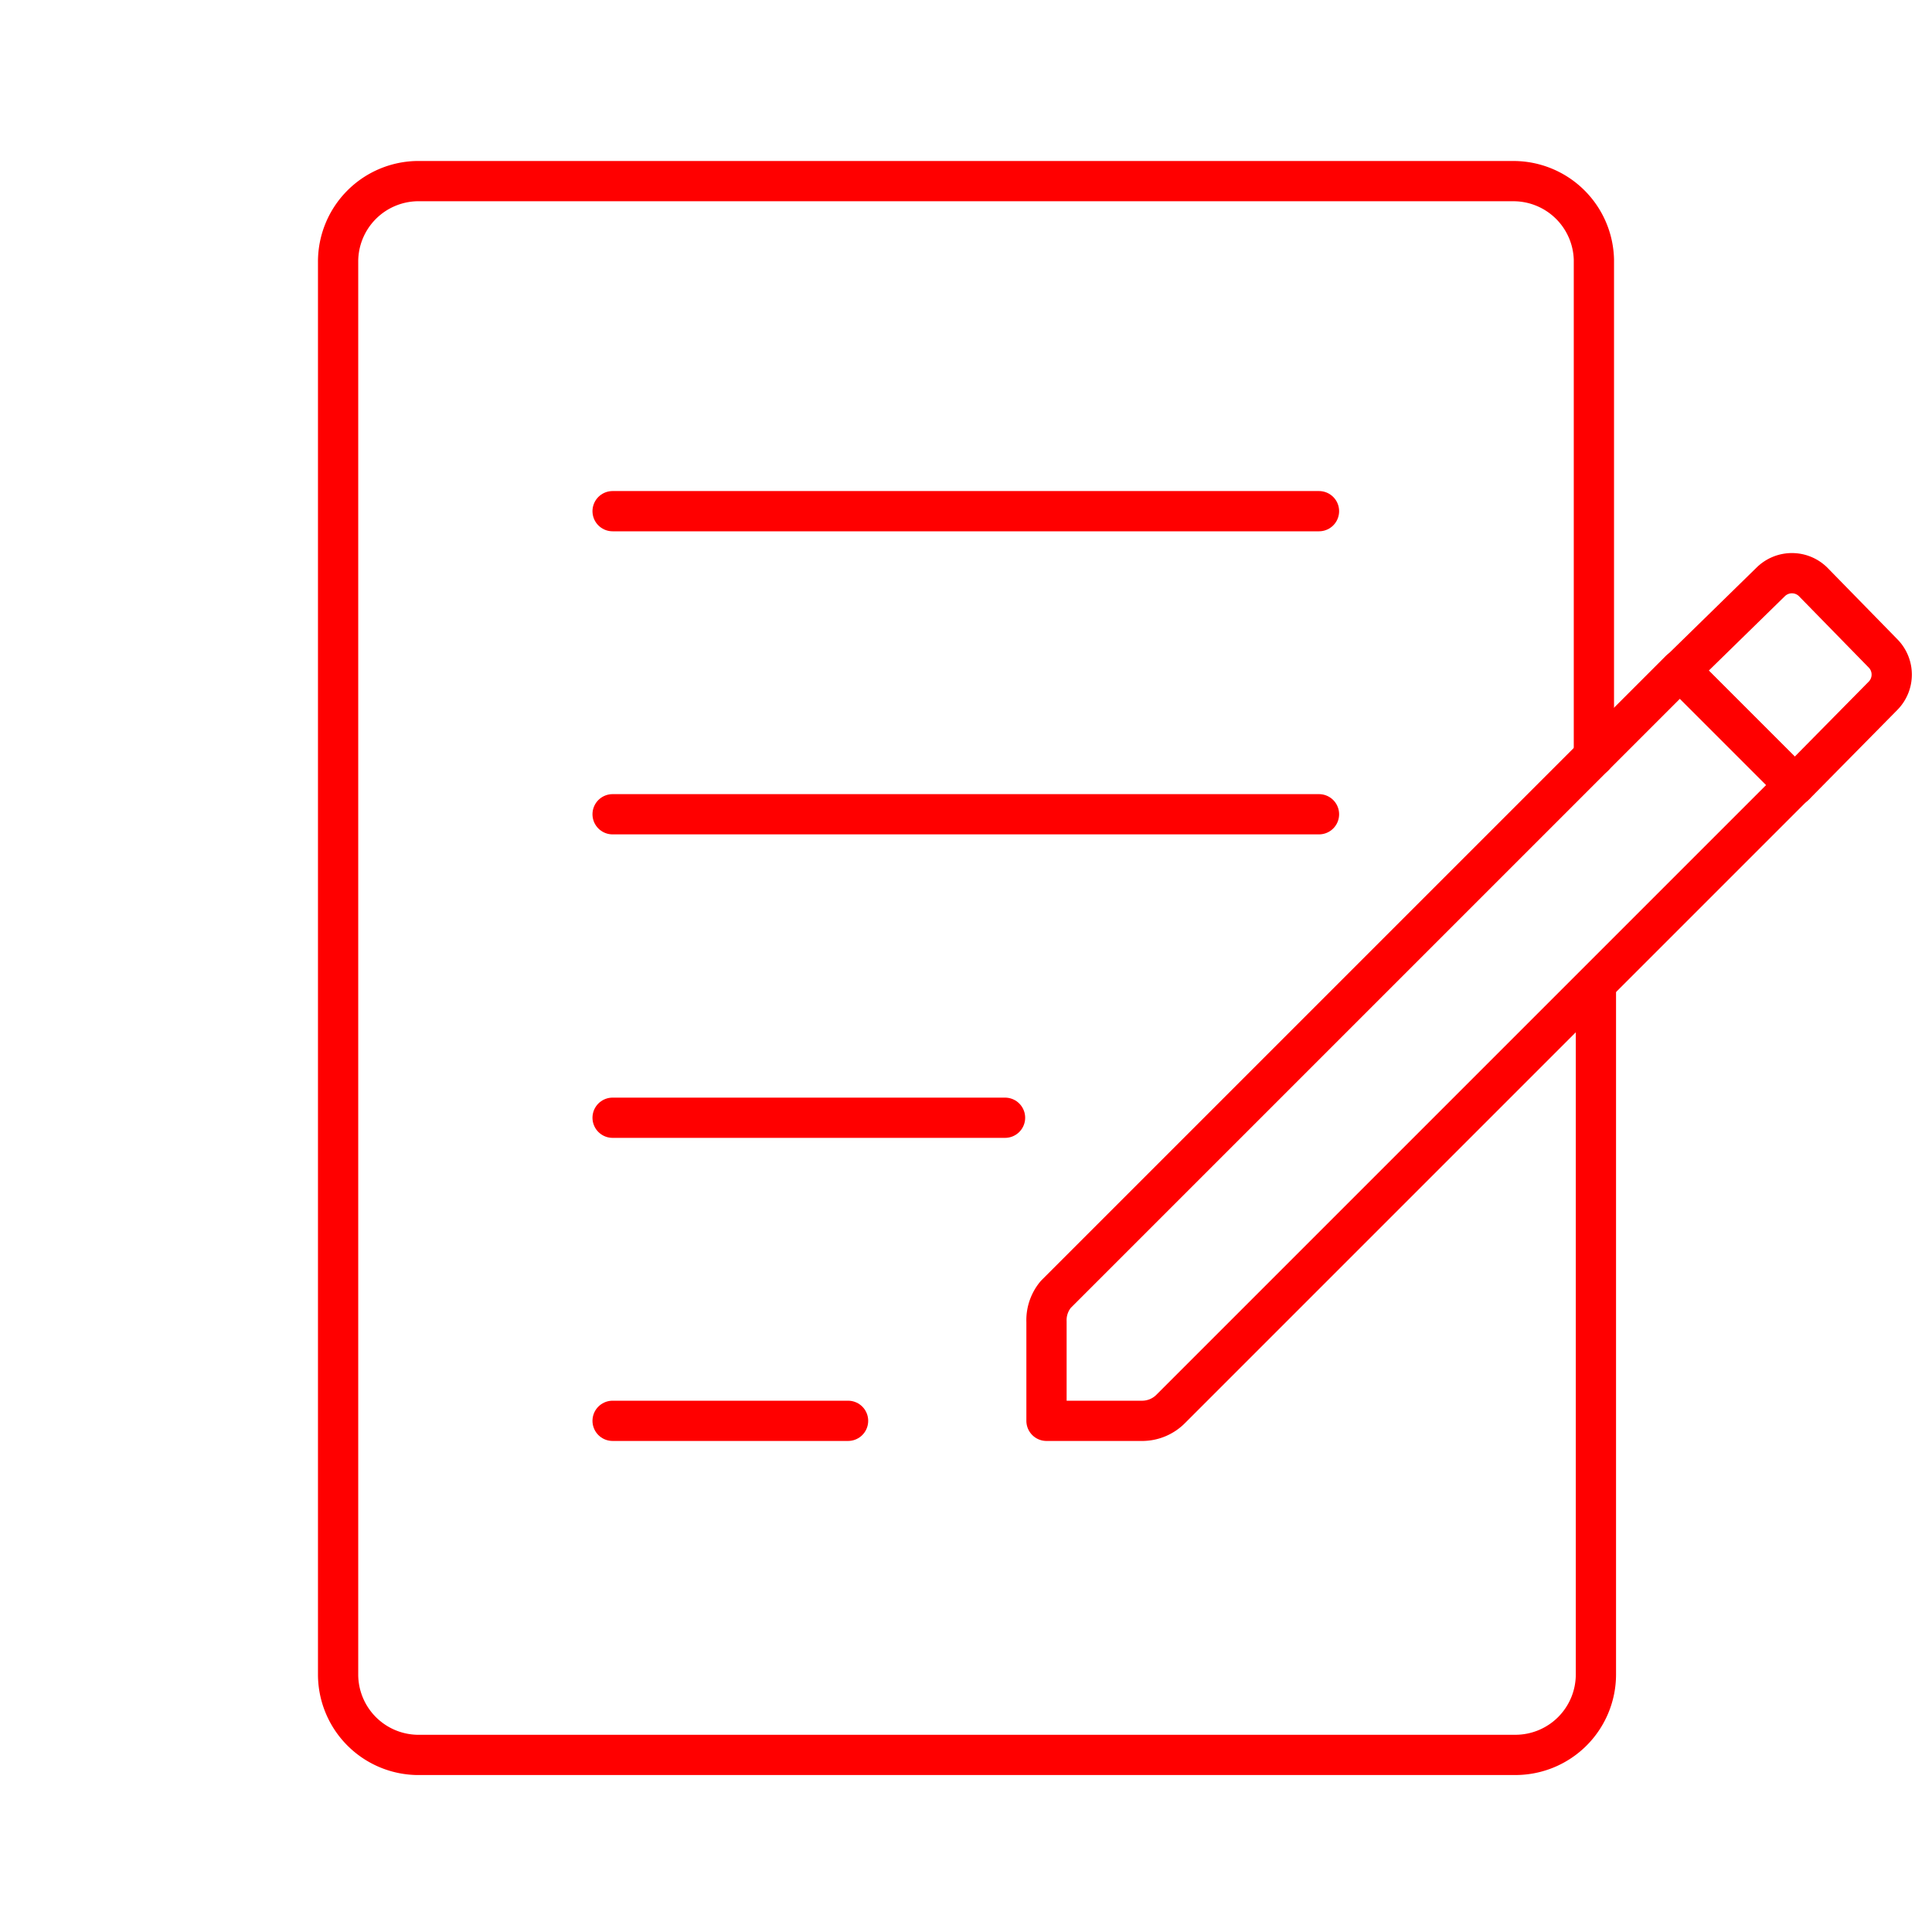 <svg xmlns="http://www.w3.org/2000/svg" viewBox="0 0 48 48"><defs><style>.a{fill:none;stroke:#FF0000;stroke-linecap:round;stroke-linejoin:round;}</style></defs><path class="a" d="M39.6,18.79V6.45a2,2,0,0,0-2-1.95H10.35a2,2,0,0,0-1.95,2v35.1a2,2,0,0,0,1.95,2h27.3a2,2,0,0,0,2-2V24.49"/><line class="a" x1="15.22" y1="12.7" x2="32.77" y2="12.7"/><line class="a" x1="32.77" y1="20.23" x2="15.22" y2="20.23"/><line class="a" x1="15.22" y1="27.77" x2="24.97" y2="27.77"/><line class="a" x1="15.22" y1="35.3" x2="21.07" y2="35.3"/><path class="a" d="M26,32.84V35.3H28.4a1,1,0,0,0,.68-.29L44.59,19.5l-2.85-2.85L26.23,32.16A1,1,0,0,0,26,32.84Z"/><path class="a" d="M46.78,17.29a.75.75,0,0,0,0-1.06h0l-1.73-1.77a.75.75,0,0,0-1.06,0l-2.25,2.2,2.85,2.85Z"/></svg>
